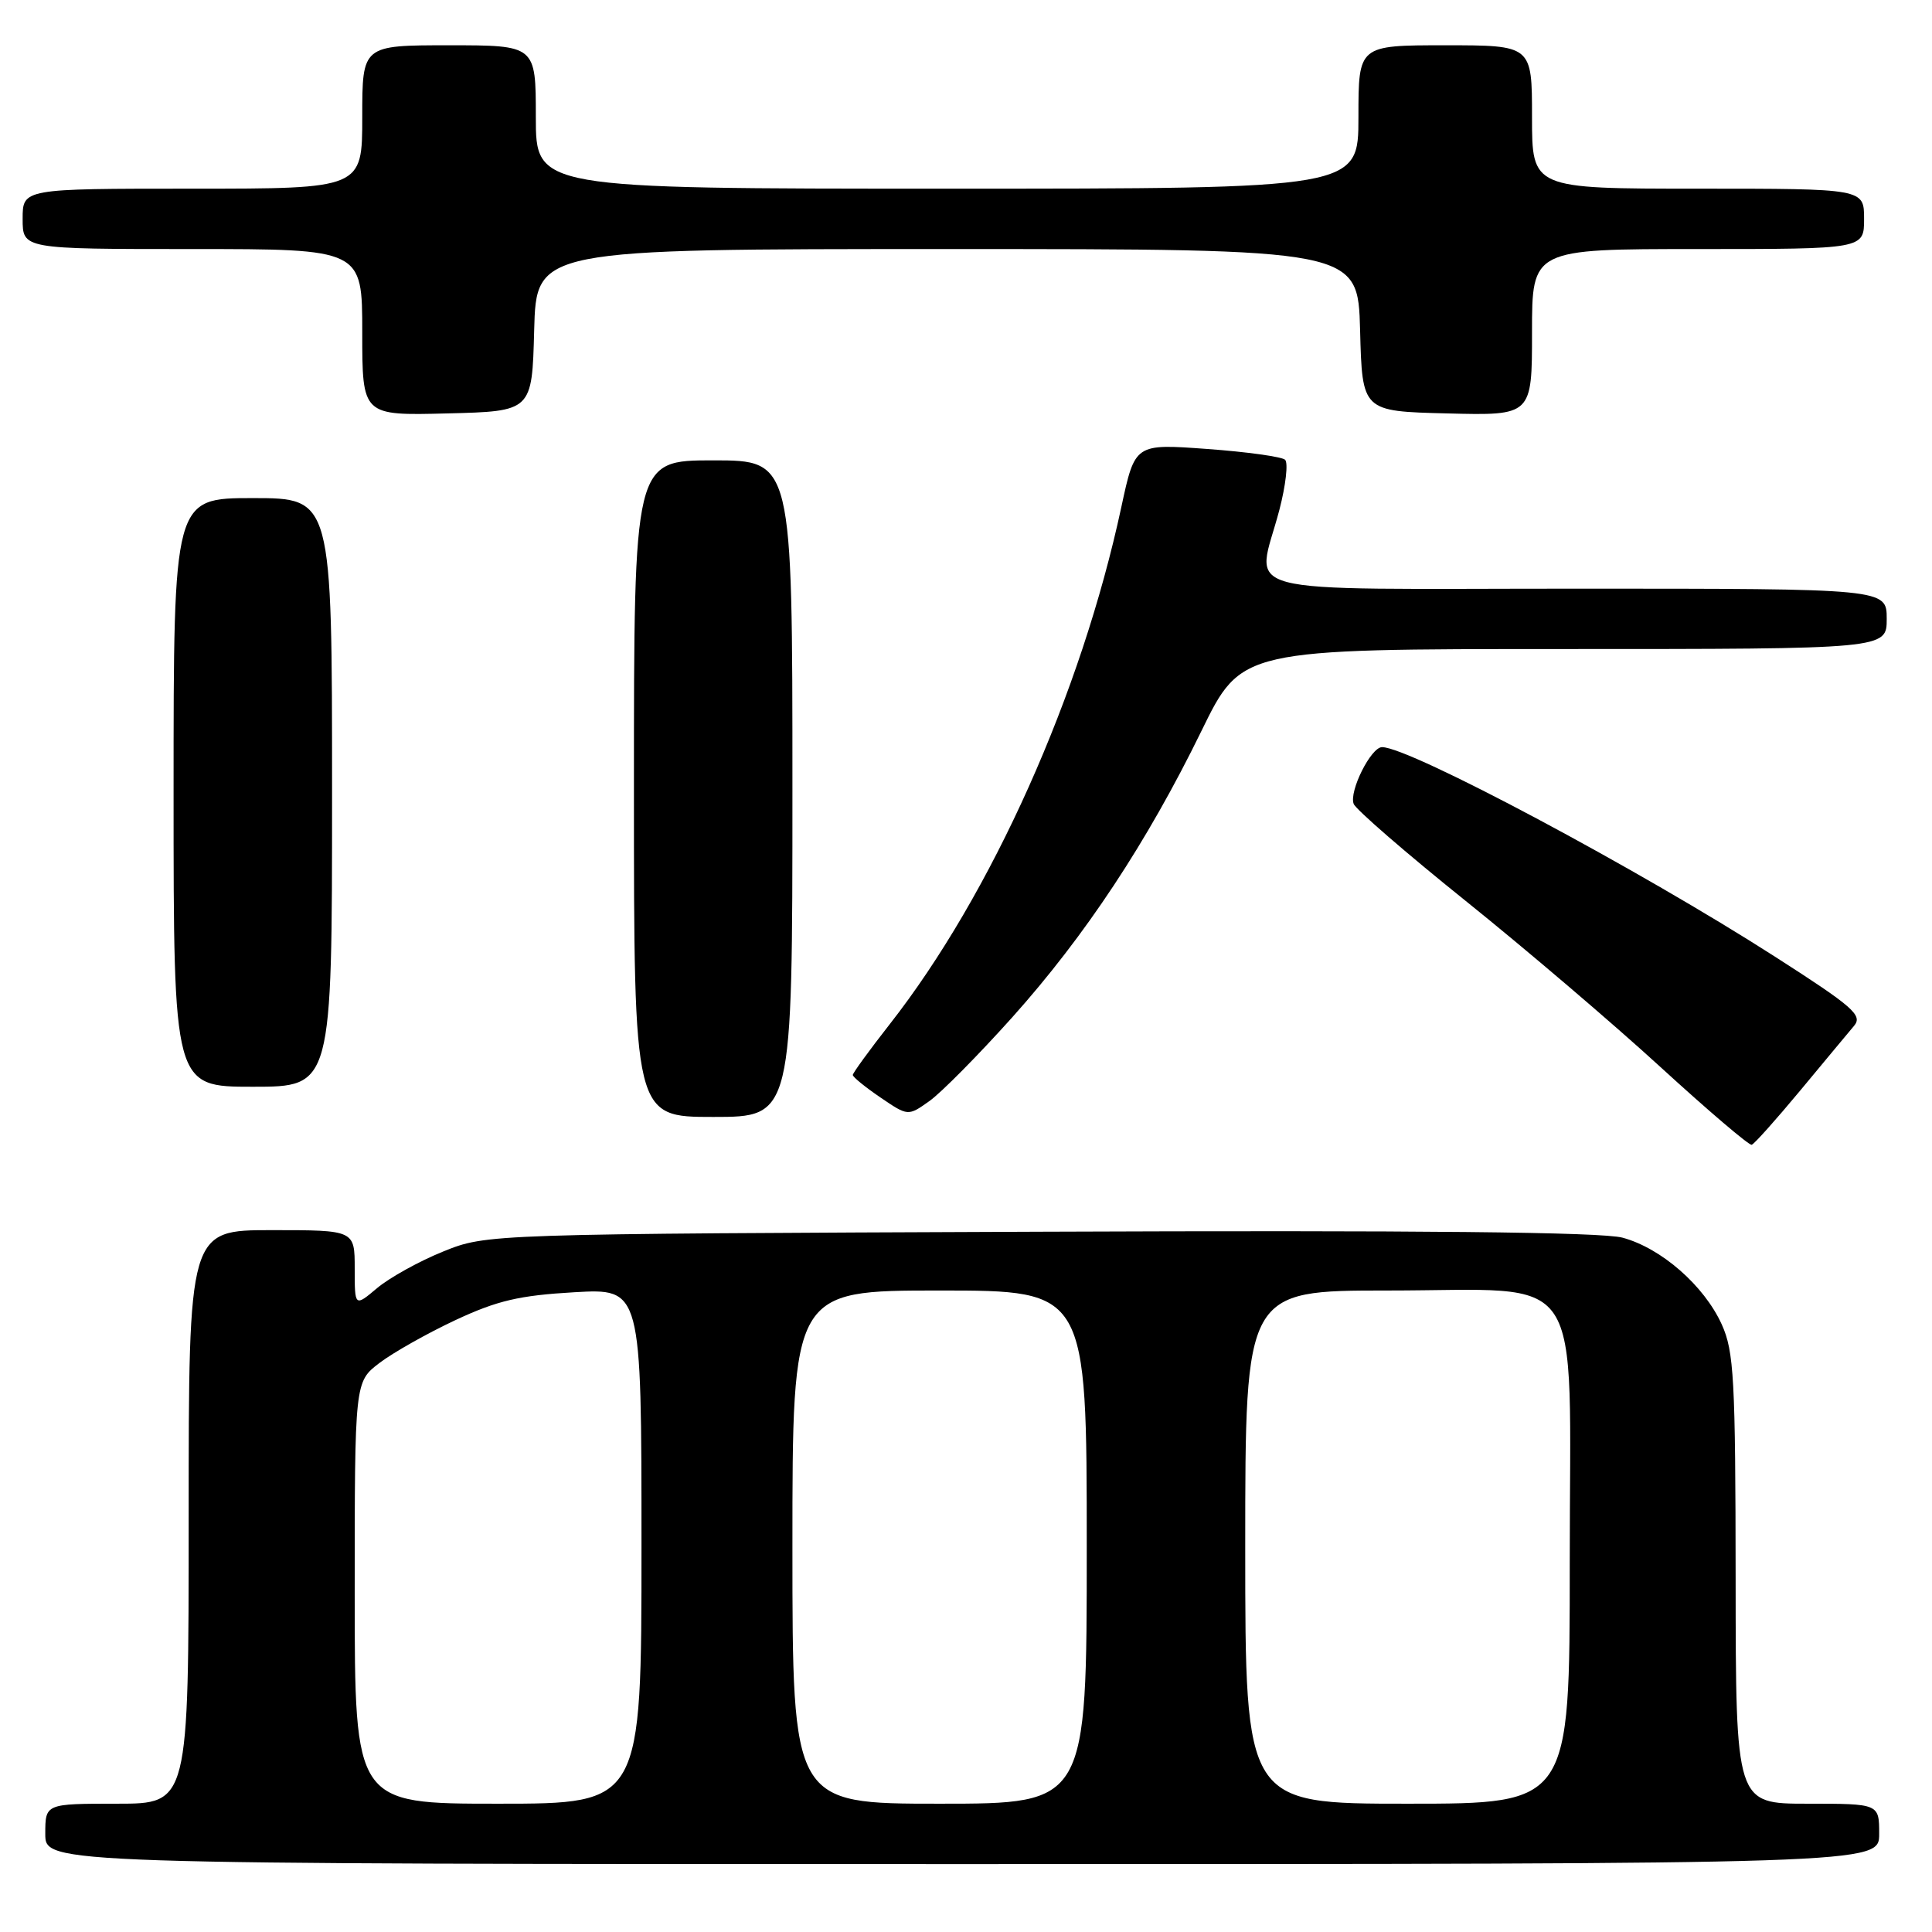 <?xml version="1.0" encoding="UTF-8" standalone="no"?>
<!DOCTYPE svg PUBLIC "-//W3C//DTD SVG 1.1//EN" "http://www.w3.org/Graphics/SVG/1.1/DTD/svg11.dtd" >
<svg xmlns="http://www.w3.org/2000/svg" xmlns:xlink="http://www.w3.org/1999/xlink" version="1.1" viewBox="0 0 256 256">
 <g >
 <path fill="currentColor"
d=" M 249.00 243.00 C 249.00 239.00 249.00 239.00 239.50 239.00 C 230.00 239.00 230.00 239.00 229.98 209.25 C 229.96 182.64 229.76 179.08 228.14 175.49 C 225.80 170.34 220.12 165.38 215.00 164.00 C 212.23 163.25 188.10 163.01 137.74 163.21 C 64.50 163.50 64.50 163.50 58.73 165.83 C 55.56 167.11 51.63 169.29 49.98 170.67 C 47.00 173.18 47.00 173.18 47.00 168.09 C 47.00 163.00 47.00 163.00 36.00 163.00 C 25.00 163.00 25.00 163.00 25.00 201.00 C 25.00 239.00 25.00 239.00 15.50 239.00 C 6.00 239.00 6.00 239.00 6.00 243.00 C 6.00 247.00 6.00 247.00 127.50 247.00 C 249.00 247.00 249.00 247.00 249.00 243.00 Z  M 238.54 144.50 C 241.73 140.65 244.95 136.79 245.68 135.92 C 246.84 134.53 245.56 133.41 235.25 126.80 C 217.15 115.18 186.80 99.00 183.13 99.00 C 181.66 99.00 178.73 104.86 179.37 106.52 C 179.65 107.26 186.32 113.04 194.19 119.36 C 202.06 125.68 213.68 135.58 220.00 141.37 C 226.32 147.15 231.77 151.80 232.11 151.69 C 232.45 151.59 235.34 148.35 238.54 144.50 Z  M 105.00 104.50 C 105.00 61.00 105.00 61.00 94.50 61.00 C 84.00 61.00 84.00 61.00 84.00 104.50 C 84.00 148.00 84.00 148.00 94.50 148.00 C 105.00 148.00 105.00 148.00 105.00 104.50 Z  M 134.11 134.82 C 143.80 124.00 152.00 111.60 159.20 96.85 C 164.50 86.00 164.50 86.00 207.25 86.00 C 250.00 86.00 250.00 86.00 250.00 82.00 C 250.00 78.00 250.00 78.00 209.00 78.00 C 162.12 78.00 166.50 79.16 169.53 67.54 C 170.37 64.31 170.71 61.33 170.28 60.92 C 169.85 60.52 165.20 59.87 159.94 59.49 C 150.39 58.79 150.39 58.79 148.59 67.15 C 143.27 91.96 131.39 118.49 117.88 135.73 C 115.20 139.15 113.00 142.18 113.00 142.44 C 113.00 142.71 114.65 144.05 116.66 145.42 C 120.32 147.91 120.32 147.91 123.16 145.89 C 124.72 144.78 129.65 139.79 134.11 134.82 Z  M 44.00 105.00 C 44.00 66.00 44.00 66.00 33.50 66.00 C 23.00 66.00 23.00 66.00 23.00 105.00 C 23.00 144.00 23.00 144.00 33.50 144.00 C 44.00 144.00 44.00 144.00 44.00 105.00 Z  M 70.78 43.75 C 71.07 33.00 71.07 33.00 125.50 33.00 C 179.93 33.00 179.93 33.00 180.22 43.75 C 180.50 54.50 180.50 54.50 191.75 54.78 C 203.00 55.07 203.00 55.07 203.00 44.03 C 203.00 33.00 203.00 33.00 225.00 33.00 C 247.00 33.00 247.00 33.00 247.00 29.00 C 247.00 25.00 247.00 25.00 225.00 25.00 C 203.00 25.00 203.00 25.00 203.00 15.50 C 203.00 6.00 203.00 6.00 191.50 6.00 C 180.00 6.00 180.00 6.00 180.00 15.50 C 180.00 25.00 180.00 25.00 125.50 25.00 C 71.00 25.00 71.00 25.00 71.00 15.50 C 71.00 6.00 71.00 6.00 59.50 6.00 C 48.00 6.00 48.00 6.00 48.00 15.50 C 48.00 25.00 48.00 25.00 25.50 25.00 C 3.00 25.00 3.00 25.00 3.00 29.00 C 3.00 33.00 3.00 33.00 25.50 33.00 C 48.00 33.00 48.00 33.00 48.00 44.03 C 48.00 55.07 48.00 55.07 59.25 54.78 C 70.50 54.50 70.50 54.50 70.78 43.75 Z  M 47.00 211.05 C 47.00 183.10 47.00 183.10 50.28 180.60 C 52.08 179.23 56.61 176.67 60.35 174.92 C 65.89 172.33 68.81 171.65 76.08 171.23 C 85.00 170.72 85.00 170.72 85.00 204.86 C 85.00 239.00 85.00 239.00 66.00 239.00 C 47.00 239.00 47.00 239.00 47.00 211.05 Z  M 105.00 205.00 C 105.00 171.00 105.00 171.00 124.50 171.00 C 144.00 171.00 144.00 171.00 144.00 205.00 C 144.00 239.00 144.00 239.00 124.50 239.00 C 105.00 239.00 105.00 239.00 105.00 205.00 Z  M 165.00 205.00 C 165.00 171.00 165.00 171.00 183.87 171.00 C 210.50 171.00 208.00 167.27 208.00 207.07 C 208.00 239.00 208.00 239.00 186.50 239.00 C 165.00 239.00 165.00 239.00 165.00 205.00 Z "/>
</g>
</svg>